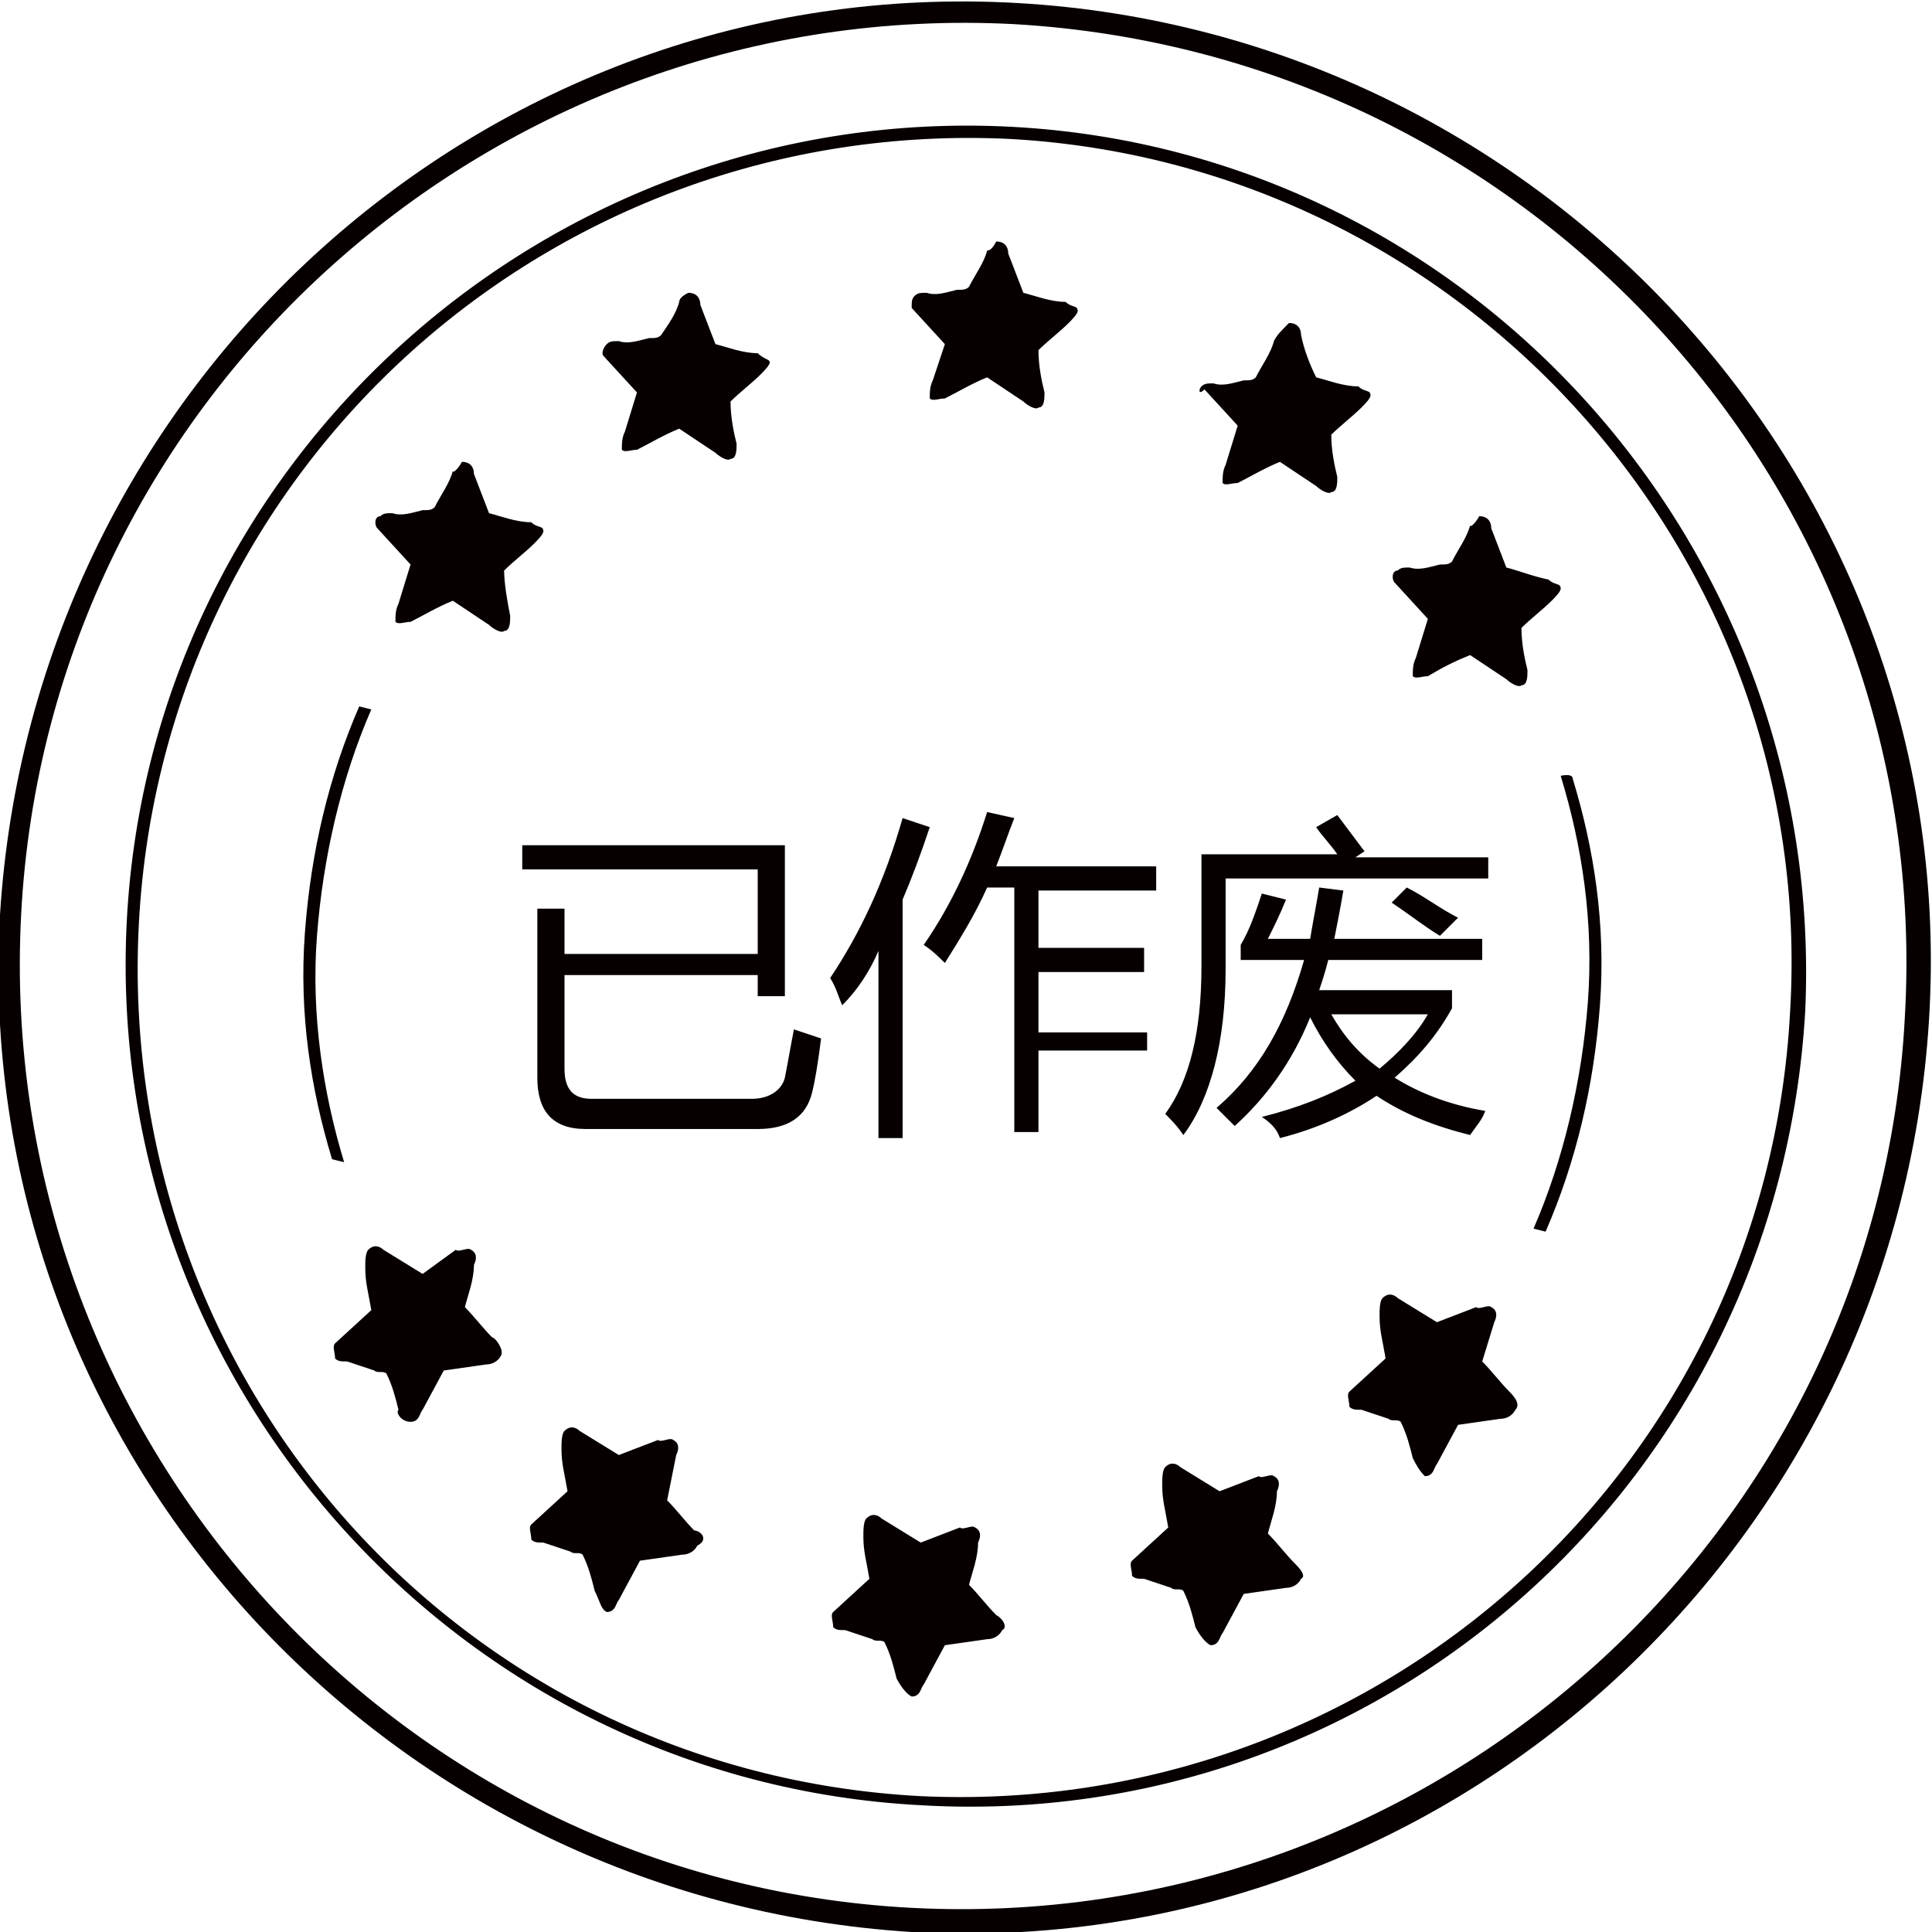 <?xml version="1.0" encoding="utf-8"?>
<!-- Generator: Adobe Illustrator 19.0.0, SVG Export Plug-In . SVG Version: 6.00 Build 0)  -->
<svg version="1.1" id="图层_1" xmlns="http://www.w3.org/2000/svg" xmlns:xlink="http://www.w3.org/1999/xlink" x="0px" y="0px"
	 viewBox="-95 224.2 64 64" style="enable-background:new -95 224.2 64 64;" xml:space="preserve">
<style type="text/css">
	.st0{fill:#070001;}
</style>
<g>
	<g>
		<path class="st0" d="M-69,259.9c-0.1,0.4-0.5,0.7-1.1,0.7h-5.3c-0.6,0-0.9-0.3-0.9-1v-3.1h6.4v0.7h0.9v-5h-8.7v0.8h7.8v2.8h-6.4
			v-1.5h-0.9v5.6c0,1.1,0.5,1.7,1.6,1.7h5.7c1,0,1.6-0.4,1.8-1.2c0.1-0.4,0.2-1,0.3-1.8c-0.3-0.1-0.6-0.2-0.9-0.3
			C-68.8,258.8-68.9,259.4-69,259.9z M-65.9,255.7v6.2h0.8V254c0.3-0.7,0.6-1.5,0.9-2.4l-0.9-0.3c-0.6,2.1-1.4,3.8-2.4,5.3
			c0.2,0.3,0.3,0.7,0.4,0.9C-66.6,257-66.2,256.4-65.9,255.7z M-52.6,261.9c1.2-0.3,2.3-0.8,3.2-1.4c0.9,0.6,1.9,1,3.1,1.3
			c0.2-0.3,0.4-0.5,0.5-0.8c-1.2-0.2-2.2-0.6-3-1.1c0.8-0.7,1.4-1.4,1.9-2.3V257h-4.4c0.1-0.3,0.2-0.6,0.3-1h5.1v-0.7h-4.9
			c0.1-0.5,0.2-1,0.3-1.6l-0.8-0.1c-0.1,0.6-0.2,1.1-0.3,1.7H-53c0.2-0.4,0.4-0.8,0.6-1.3l-0.8-0.2c-0.2,0.6-0.4,1.2-0.7,1.7v0.5
			h2.1c-0.6,2.1-1.5,3.7-2.9,4.9c0.2,0.2,0.4,0.4,0.6,0.6c1-0.9,1.9-2.1,2.5-3.6c0.4,0.8,0.9,1.5,1.5,2.1c-0.9,0.5-1.9,0.9-3.1,1.2
			C-52.9,261.4-52.7,261.6-52.6,261.9z M-50.9,257.8h3.2c-0.4,0.7-1,1.3-1.6,1.8C-50,259.1-50.5,258.5-50.9,257.8z M-57,258.4h-3.6
			v-2h3.5v-0.8h-3.5v-1.9h3.9v-0.8H-62c0.2-0.5,0.4-1.1,0.6-1.6l-0.9-0.2c-0.5,1.6-1.2,3.1-2.1,4.4c0.3,0.2,0.5,0.4,0.7,0.6
			c0.5-0.8,1-1.6,1.4-2.5h0.9v8.1h0.8v-2.7h3.6V258.4z M-48.4,253.6l-0.5,0.5c0.6,0.4,1.1,0.8,1.6,1.1l0.6-0.6
			C-47.3,254.3-47.8,253.9-48.4,253.6z M-54.4,256.3v-3h8.7v-0.7h-4.4l0.3-0.2c-0.3-0.4-0.6-0.8-0.9-1.2l-0.7,0.4
			c0.2,0.3,0.5,0.6,0.7,0.9h-4.5v3.7c0,2.2-0.4,3.8-1.2,4.9c0.2,0.2,0.4,0.4,0.6,0.7C-54.9,260.6-54.4,258.7-54.4,256.3z
			 M-42.4,257.4c-0.2,2.6-0.8,5.2-1.8,7.5l0.4,0.1c1-2.3,1.6-4.8,1.8-7.5s-0.2-5.2-0.9-7.5c0-0.2-0.4-0.1-0.4-0.1
			C-42.6,252.2-42.2,254.7-42.4,257.4z M-73.9,237.2l-0.4,1.3c-0.1,0.2-0.1,0.4-0.1,0.6c0.1,0.1,0.3,0,0.5,0
			c0.4-0.2,0.9-0.5,1.4-0.7l1.2,0.8c0.1,0.1,0.4,0.3,0.5,0.2c0.2,0,0.2-0.3,0.2-0.5c-0.1-0.4-0.2-0.9-0.2-1.4c0.3-0.3,0.7-0.6,1-0.9
			c0.1-0.1,0.3-0.3,0.3-0.4s-0.2-0.1-0.4-0.3c-0.5,0-1-0.2-1.4-0.3l-0.5-1.3c0-0.2-0.1-0.4-0.4-0.4c-0.2,0.1-0.3,0.2-0.3,0.3
			c-0.1,0.4-0.4,0.8-0.6,1.1c-0.1,0.1-0.2,0.1-0.4,0.1c-0.4,0.1-0.7,0.2-1,0.1c-0.2,0-0.3,0-0.4,0.1s-0.2,0.3-0.1,0.4L-73.9,237.2z
			 M-64.1,236.8c-0.1,0.2-0.1,0.4-0.1,0.6c0.1,0.1,0.3,0,0.5,0c0.4-0.2,0.9-0.5,1.4-0.7l1.2,0.8c0.1,0.1,0.4,0.3,0.5,0.2
			c0.2,0,0.2-0.3,0.2-0.5c-0.1-0.4-0.2-0.9-0.2-1.4c0.3-0.3,0.7-0.6,1-0.9c0.1-0.1,0.3-0.3,0.3-0.4c0-0.2-0.2-0.1-0.4-0.3
			c-0.5,0-1-0.2-1.4-0.3l-0.5-1.3c0-0.2-0.1-0.4-0.4-0.4c-0.1,0.2-0.2,0.3-0.3,0.3c-0.1,0.4-0.4,0.8-0.6,1.2
			c-0.1,0.1-0.2,0.1-0.4,0.1c-0.4,0.1-0.7,0.2-1,0.1c-0.2,0-0.3,0-0.4,0.1c-0.1,0.1-0.1,0.2-0.1,0.4l1.1,1.2L-64.1,236.8z
			 M-45.1,243l-0.5-1.3c0-0.2-0.1-0.4-0.4-0.4c-0.1,0.2-0.3,0.4-0.3,0.3c-0.1,0.4-0.4,0.8-0.6,1.2c-0.1,0.1-0.2,0.1-0.4,0.1
			c-0.4,0.1-0.7,0.2-1,0.1c-0.2,0-0.3,0-0.4,0.1c-0.2,0-0.2,0.3-0.1,0.4l1.1,1.2l-0.4,1.3c-0.1,0.2-0.1,0.4-0.1,0.6
			c0.1,0.1,0.3,0,0.5,0c0.5-0.3,0.9-0.5,1.4-0.7l1.2,0.8c0.1,0.1,0.4,0.3,0.5,0.2c0.2,0,0.2-0.3,0.2-0.5c-0.1-0.4-0.2-0.9-0.2-1.4
			c0.3-0.3,0.7-0.6,1-0.9c0.1-0.1,0.3-0.3,0.3-0.4c0-0.2-0.2-0.1-0.4-0.3C-44.2,243.3-44.7,243.1-45.1,243z M-62,277.7
			c-0.3-0.3-0.6-0.7-0.9-1c0.1-0.4,0.3-0.9,0.3-1.4c0.1-0.2,0.1-0.4-0.1-0.5c-0.1-0.1-0.4,0.1-0.5,0l-1.3,0.5l-1.3-0.8
			c-0.1-0.1-0.3-0.2-0.5,0c-0.1,0.1-0.1,0.4-0.1,0.6c0,0.5,0.1,0.8,0.2,1.4l-1.2,1.1c-0.1,0.1,0,0.3,0,0.5c0.1,0.1,0.2,0.1,0.4,0.1
			l0.9,0.3c0.1,0.1,0.3,0,0.4,0.1c0.2,0.4,0.3,0.8,0.4,1.2c0.1,0.2,0.3,0.5,0.5,0.6c0.3,0,0.3-0.3,0.4-0.4l0.7-1.3l1.4-0.2
			c0.2,0,0.4-0.1,0.5-0.3C-61.6,278.1-61.8,277.8-62,277.7z M-61.5,228.4c-15.3-0.8-28.5,11-29.3,26.3c-0.8,15.3,11,28.5,26.3,29.3
			c15.3,0.9,28.4-10.8,29.3-26.3C-34.5,242.4-46.2,229.2-61.5,228.4z M-35.7,257.7c-0.8,15.2-13.7,26.7-28.8,26
			c-15.2-0.8-26.7-13.7-25.9-28.9c0.8-15.2,13.7-26.7,28.8-26C-46.5,229.6-34.8,242.6-35.7,257.7z M-61.3,224.3
			c-17.6-1-32.6,12.6-33.7,30.2c-1,17.6,12.6,32.6,30.2,33.7c17.6,1,32.6-12.6,33.7-30.2S-43.7,225.3-61.3,224.3z M-31.9,257.9
			c-0.9,17.2-15.7,30.4-32.9,29.5c-17.2-0.9-30.4-15.7-29.5-32.9c0.9-17.2,15.7-30.4,32.9-29.5C-44.1,226-30.9,240.7-31.9,257.9z
			 M-55.1,237.1l1.1,1.2l-0.4,1.3c-0.1,0.2-0.1,0.4-0.1,0.6c0.1,0.1,0.3,0,0.5,0c0.4-0.2,0.9-0.5,1.4-0.7l1.2,0.8
			c0.1,0.1,0.4,0.3,0.5,0.2c0.2,0,0.2-0.3,0.2-0.5c-0.1-0.4-0.2-0.9-0.2-1.4c0.3-0.3,0.7-0.6,1-0.9c0.1-0.1,0.3-0.3,0.3-0.4
			c0-0.2-0.2-0.1-0.4-0.3c-0.5,0-1-0.2-1.4-0.3c-0.2-0.4-0.4-0.9-0.5-1.4c0-0.2-0.1-0.4-0.4-0.4c-0.3,0.3-0.4,0.4-0.5,0.6
			c-0.1,0.4-0.4,0.8-0.6,1.2c-0.1,0.1-0.2,0.1-0.4,0.1c-0.4,0.1-0.7,0.2-1,0.1c-0.2,0-0.3,0-0.4,0.1S-55.3,237.3-55.1,237.1z
			 M-45,270.3c-0.3-0.3-0.6-0.7-0.9-1l0.4-1.3c0.1-0.2,0.1-0.4-0.1-0.5c-0.1-0.1-0.4,0.1-0.5,0l-1.3,0.5l-1.3-0.8
			c-0.1-0.1-0.3-0.2-0.5,0c-0.1,0.1-0.1,0.4-0.1,0.6c0,0.5,0.1,0.8,0.2,1.4l-1.2,1.1c-0.1,0.1,0,0.3,0,0.5c0.1,0.1,0.2,0.1,0.4,0.1
			l0.9,0.3c0.1,0.1,0.3,0,0.4,0.1c0.2,0.4,0.3,0.8,0.4,1.2c0.1,0.2,0.2,0.4,0.4,0.6c0.3,0,0.3-0.3,0.4-0.4l0.7-1.3l1.4-0.2
			c0.2,0,0.4-0.1,0.5-0.3C-44.6,270.7-44.9,270.4-45,270.3z M-72,274.9c-0.3-0.3-0.6-0.7-0.9-1l0.3-1.5c0.1-0.2,0.1-0.4-0.1-0.5
			c-0.1-0.1-0.4,0.1-0.5,0l-1.3,0.5l-1.3-0.8c-0.1-0.1-0.3-0.2-0.5,0c-0.1,0.1-0.1,0.4-0.1,0.6c0,0.5,0.1,0.8,0.2,1.4l-1.2,1.1
			c-0.1,0.1,0,0.3,0,0.5c0.1,0.1,0.2,0.1,0.4,0.1l0.9,0.3c0.1,0.1,0.3,0,0.4,0.1c0.2,0.4,0.3,0.8,0.4,1.2c0.2,0.4,0.2,0.6,0.4,0.7
			c0.3,0,0.3-0.3,0.4-0.4l0.7-1.3l1.4-0.2c0.2,0,0.4-0.1,0.5-0.3C-71.5,275.2-71.8,274.9-72,274.9z M-52.1,276
			c-0.3-0.3-0.6-0.7-0.9-1c0.1-0.4,0.3-0.9,0.3-1.4c0.1-0.2,0.1-0.4-0.1-0.5c-0.1-0.1-0.4,0.1-0.5,0l-1.3,0.5l-1.3-0.8
			c-0.1-0.1-0.3-0.2-0.5,0c-0.1,0.1-0.1,0.4-0.1,0.6c0,0.5,0.1,0.8,0.2,1.4l-1.2,1.1c-0.1,0.1,0,0.3,0,0.5c0.1,0.1,0.2,0.1,0.4,0.1
			l0.9,0.3c0.1,0.1,0.3,0,0.4,0.1c0.2,0.4,0.3,0.8,0.4,1.2c0.1,0.2,0.3,0.5,0.5,0.6c0.3,0,0.3-0.3,0.4-0.4l0.7-1.3l1.4-0.2
			c0.2,0,0.4-0.1,0.5-0.3C-51.7,276.4-52,276.1-52.1,276z M-84.5,255.2c0.2-2.6,0.8-5.2,1.8-7.5l-0.4-0.1c-1,2.3-1.6,4.8-1.8,7.5
			s0.2,5.2,0.9,7.5l0.4,0.1C-84.3,260.4-84.7,257.8-84.5,255.2z M-78.3,243.1c0.3-0.3,0.7-0.6,1-0.9c0.1-0.1,0.3-0.3,0.3-0.4
			c0-0.2-0.2-0.1-0.4-0.3c-0.5,0-1-0.2-1.4-0.3l-0.5-1.3c0-0.2-0.1-0.4-0.4-0.4v0c-0.1,0.2-0.3,0.4-0.3,0.3
			c-0.1,0.4-0.4,0.8-0.6,1.2c-0.1,0.1-0.2,0.1-0.4,0.1c-0.4,0.1-0.7,0.2-1,0.1c-0.2,0-0.3,0-0.4,0.1c-0.2,0-0.2,0.3-0.1,0.4l1.1,1.2
			l-0.4,1.3c-0.1,0.2-0.1,0.4-0.1,0.6c0.1,0.1,0.3,0,0.5,0c0.4-0.2,0.9-0.5,1.4-0.7l1.2,0.8c0.1,0.1,0.4,0.3,0.5,0.2
			c0.2,0,0.2-0.3,0.2-0.5C-78.2,244.1-78.3,243.5-78.3,243.1z M-78.7,268.5c-0.3-0.3-0.6-0.7-0.9-1c0.1-0.4,0.3-0.9,0.3-1.4
			c0.1-0.2,0.1-0.4-0.1-0.5c-0.1-0.1-0.4,0.1-0.5,0l-1.1,0.8l-1.3-0.8c-0.1-0.1-0.3-0.2-0.5,0c-0.1,0.1-0.1,0.4-0.1,0.6
			c0,0.5,0.1,0.8,0.2,1.4l-1.2,1.1c-0.1,0.1,0,0.3,0,0.5c0.1,0.1,0.2,0.1,0.4,0.1l0.9,0.3c0.1,0.1,0.3,0,0.4,0.1
			c0.2,0.4,0.3,0.8,0.4,1.2c-0.1,0.1,0.1,0.4,0.4,0.4s0.3-0.3,0.4-0.4l0.7-1.3l1.4-0.2c0.2,0,0.4-0.1,0.5-0.3
			C-78.3,268.9-78.6,268.5-78.7,268.5z"/>
	</g>
</g>
</svg>
